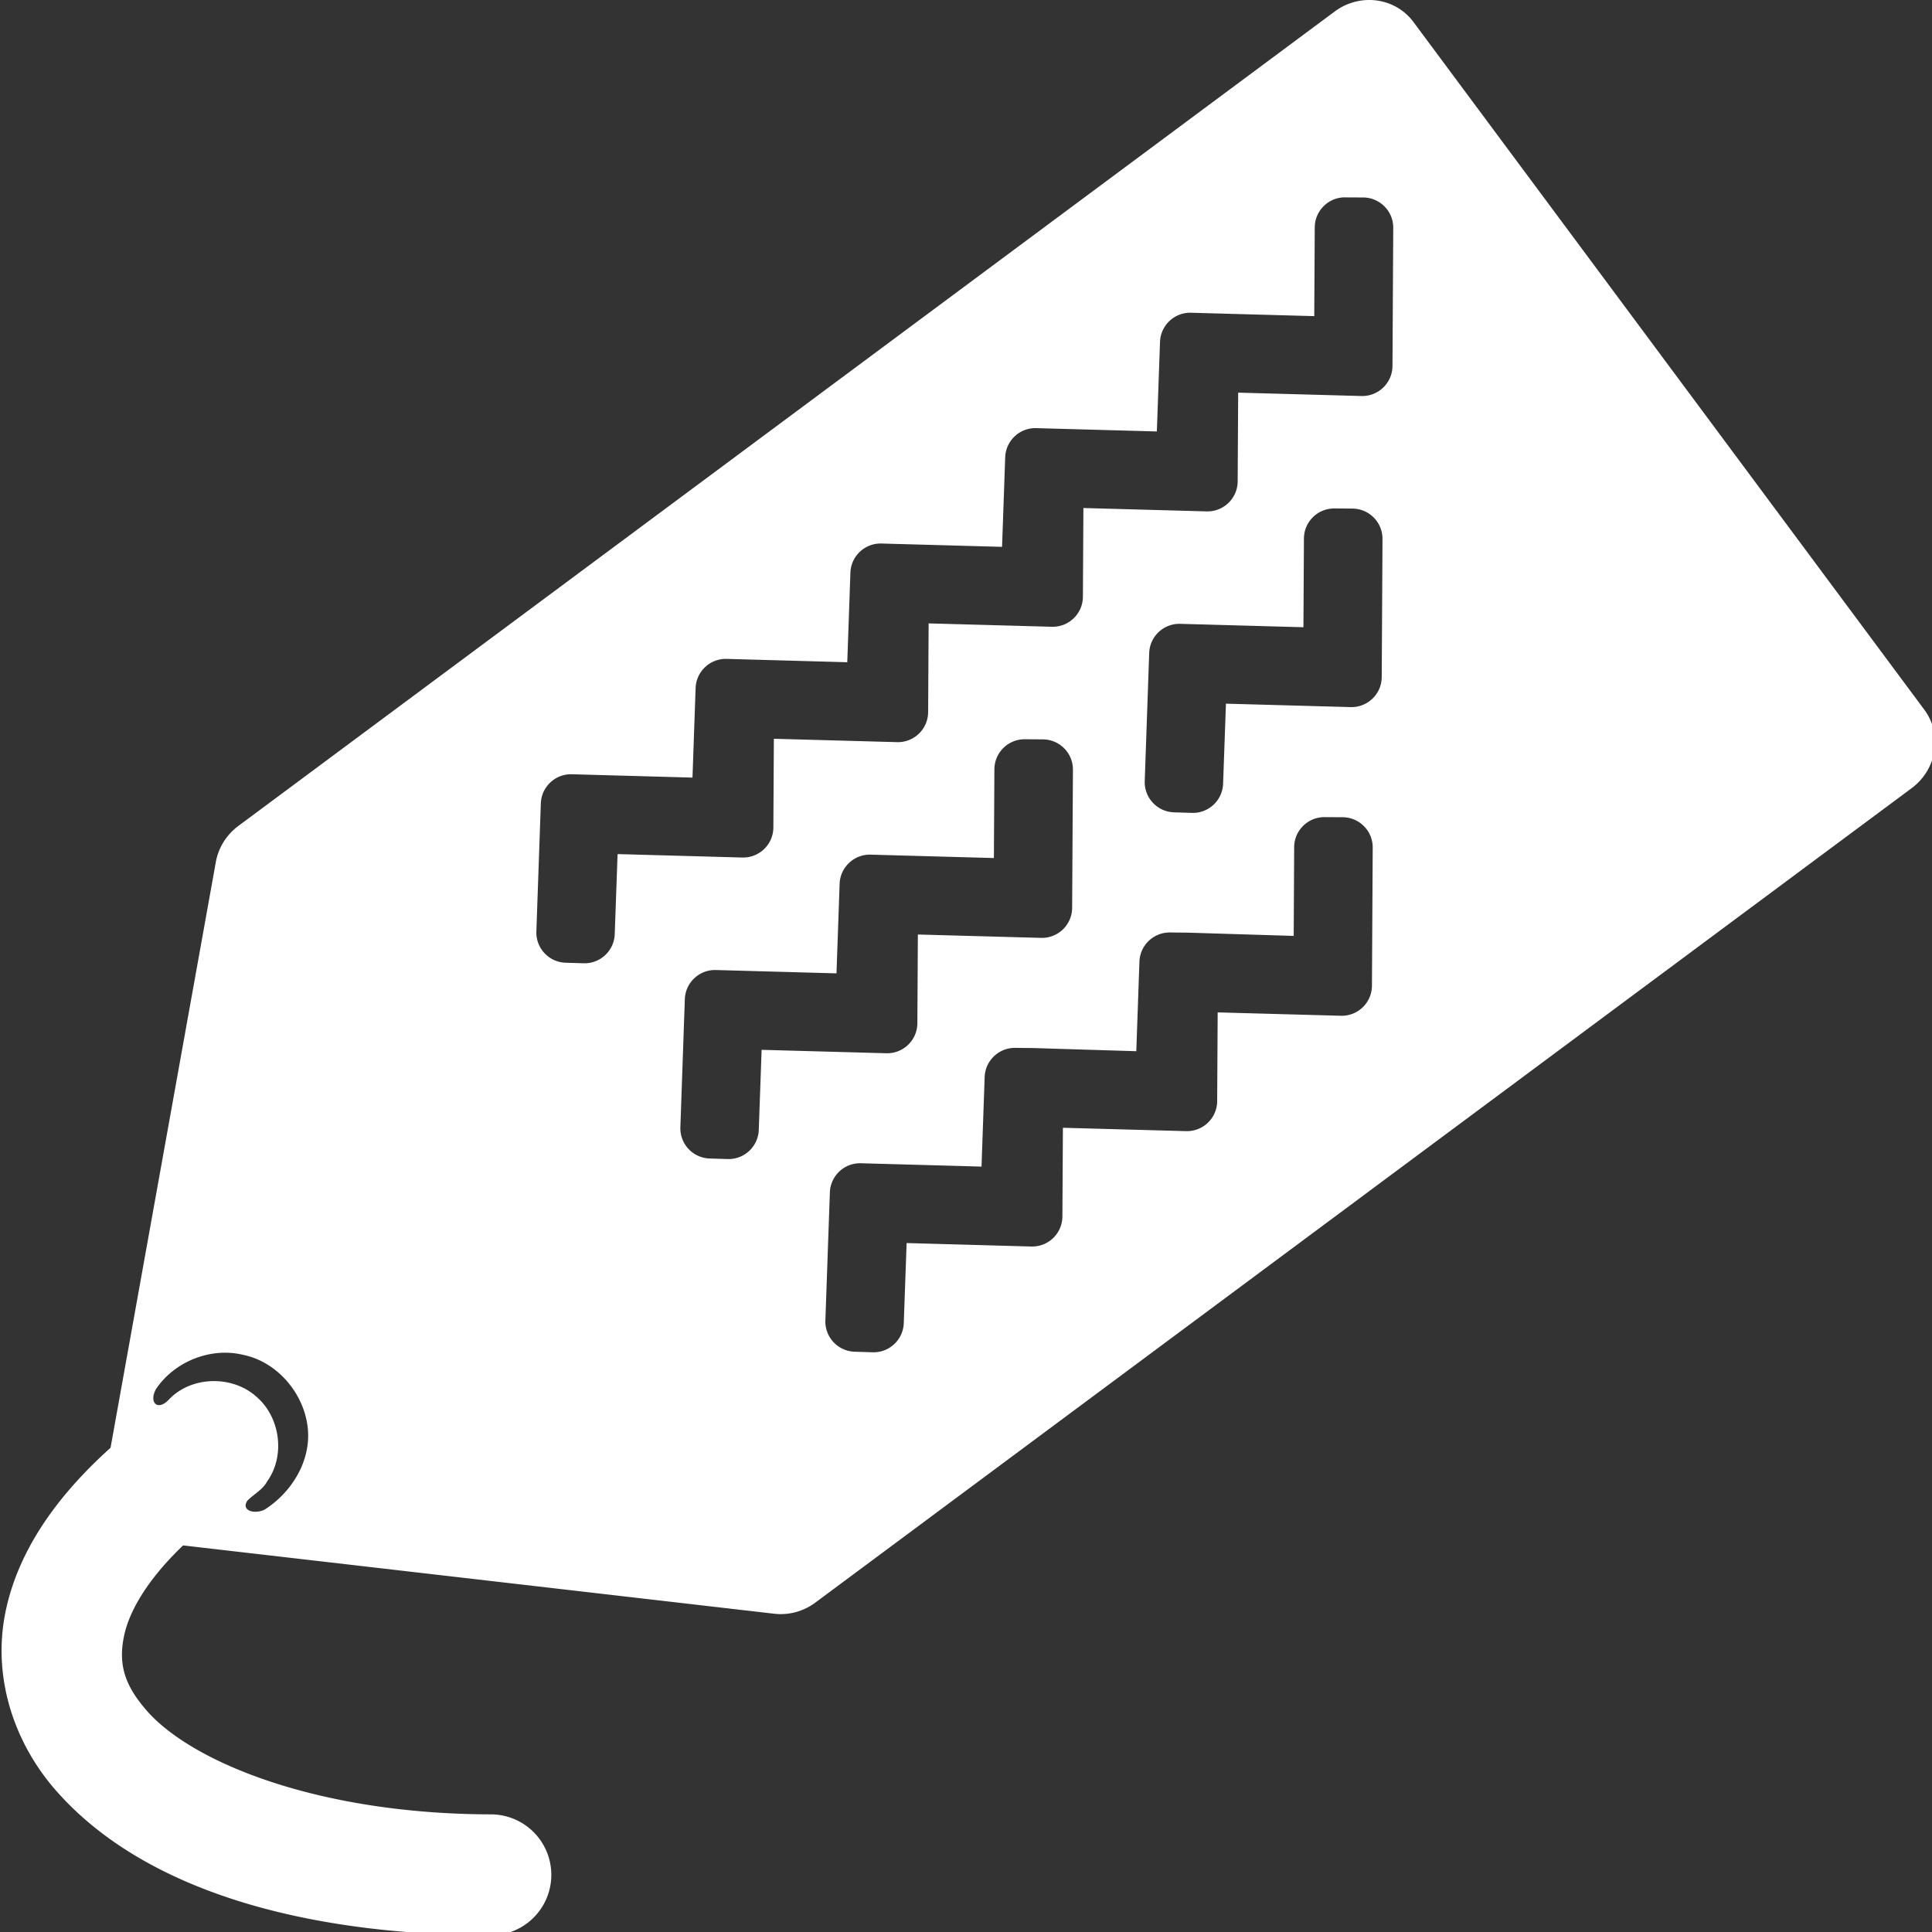 <?xml version="1.0" encoding="UTF-8"?>
<!-- Created with Inkscape (http://www.inkscape.org/) -->
<svg width="128" height="128" version="1.1" viewBox="0 0 33.867 33.867" xmlns="http://www.w3.org/2000/svg" xmlns:cc="http://creativecommons.org/ns#" xmlns:dc="http://purl.org/dc/elements/1.1/" xmlns:rdf="http://www.w3.org/1999/02/22-rdf-syntax-ns#">
 <rect x="0" y="0" width="33.867" height="33.867" fill="#333333" stroke="none"/>
 <g transform="translate(0 -263.13)">
  <path transform="matrix(.265 0 0 .265 0 263.13)" d="m90.643 0a3.66 3.765 53.393 0 0-2.353 0.76l-72.531 53.881a3.66 3.765 53.393 0 0-1.484 2.393l-6.963 38.736c-3.74 3.36-6.153 6.975-6.949 10.859-0.877 4.279 0.534 8.616 3.338 11.812 5.609 6.394 15.904 9.555 28.76 9.58a4.001 4.001 0 1 0 0.014-8.002c-11.422-0.023-19.757-3.429-22.758-6.85-1.5-1.71-1.892-3.093-1.514-4.939 0.32-1.562 1.454-3.65 3.908-6.002l39.094 4.518a3.66 3.765 53.393 0 0 2.721-0.73l72.531-53.881a3.66 3.765 53.393 0 0 0.838-5.184l-33.797-45.496a3.66 3.765 53.393 0 0-2.853-1.455zm-1.662 13.057 1.195 0.006c1.104 0.008 1.993 0.908 1.986 2.012l-0.051 9.133c-0.006 1.122-0.933 2.018-2.055 1.988l-8.152-0.223-0.033 5.867c-0.006 1.122-0.933 2.018-2.055 1.988l-8.15-0.223-0.033 5.867c-0.006 1.122-0.933 2.018-2.055 1.988l-8.15-0.223-0.033 5.867c-0.006 1.122-0.933 2.018-2.055 1.988l-8.15-0.223-0.033 5.867c-0.006 1.122-0.933 2.018-2.055 1.988l-8.25-0.227-0.188 5.295c-0.039 1.1-0.96 1.962-2.061 1.928l-1.188-0.037c-1.106-0.035-1.974-0.962-1.935-2.068l0.295-8.469c0.038-1.098 0.955-1.96 2.053-1.93l7.979 0.221 0.207-5.924c0.038-1.082 0.931-1.937 2.014-1.93l8.018 0.223 0.207-5.924c0.038-1.082 0.931-1.937 2.014-1.93l8.018 0.221 0.207-5.924c0.038-1.081 0.93-1.937 2.012-1.93l8.02 0.221 0.209-5.924c0.038-1.081 0.93-1.937 2.012-1.93l8.191 0.225 0.033-5.869c0.007-1.105 0.908-1.996 2.014-1.988zm-0.709 20.576 1.195 0.01c1.103 0.009 1.991 0.909 1.984 2.012l-0.051 9.131c-0.006 1.122-0.933 2.018-2.055 1.988l-8.25-0.227-0.188 5.295c-0.038 1.101-0.96 1.964-2.061 1.93l-1.188-0.037c-1.107-0.035-1.975-0.963-1.935-2.07l0.295-8.469c0.038-1.098 0.955-1.96 2.053-1.93l8.15 0.225 0.033-5.869c0.007-1.106 0.91-1.996 2.016-1.988zm-20.479 15.268 1.195 0.008c1.104 0.008 1.993 0.908 1.986 2.012l-0.053 9.131c-0.006 1.122-0.933 2.018-2.055 1.988l-8.15-0.223-0.033 5.867c-0.006 1.122-0.933 2.018-2.055 1.988l-8.248-0.227-0.188 5.295c-0.038 1.101-0.96 1.964-2.061 1.93l-1.19-0.037c-1.107-0.035-1.975-0.963-1.935-2.07l0.295-8.467c0.038-1.098 0.955-1.96 2.053-1.93l7.979 0.221 0.207-5.924c0.038-1.081 0.93-1.937 2.012-1.93l8.193 0.225 0.033-5.869c0.007-1.105 0.908-1.996 2.014-1.988zm19.83 5.152 1.195 0.006c1.104 0.008 1.993 0.908 1.986 2.012l-0.051 9.133c-0.006 1.122-0.933 2.018-2.055 1.988l-8.15-0.223-0.033 5.867c-0.006 1.122-0.933 2.018-2.055 1.988l-8.15-0.223-0.033 5.867c-0.006 1.122-0.933 2.018-2.055 1.988l-8.25-0.229-0.188 5.297c-0.039 1.1-0.96 1.962-2.061 1.928l-1.19-0.037c-1.106-0.035-1.974-0.962-1.935-2.068l0.297-8.469c0.038-1.098 0.955-1.96 2.053-1.93l7.979 0.221 0.207-5.924c0.038-1.082 0.931-1.937 2.014-1.93l1.195 0.012 6.822 0.209 0.207-5.924c0.038-1.082 0.931-1.937 2.014-1.93l1.195 0.012 6.996 0.215 0.031-5.869c0.007-1.105 0.908-1.996 2.014-1.988zm-72.359 35.441c0.273 0.02 0.546 0.062 0.814 0.127 2.287 0.465 4.066 2.59 4.285 4.889 0.207 2.146-1.077 4.215-2.85 5.344-0.655 0.332-1.593 0.084-1.15-0.584 0.414-0.429 1.014-0.719 1.312-1.281 1.205-1.682 0.868-4.215-0.68-5.568-1.575-1.448-4.279-1.422-5.783 0.117-0.771 0.855-1.38 0.25-0.9-0.643 1.069-1.6 3.039-2.539 4.951-2.4z" color="#000000" color-rendering="auto" dominant-baseline="auto" fill="#fff" image-rendering="auto" shape-rendering="auto" solid-color="#000000" style="font-feature-settings:normal;font-variant-alternates:normal;font-variant-caps:normal;font-variant-ligatures:normal;font-variant-numeric:normal;font-variant-position:normal;isolation:auto;mix-blend-mode:normal;paint-order:markers fill stroke;shape-padding:0;text-decoration-color:#000000;text-decoration-line:none;text-decoration-style:solid;text-indent:0;text-orientation:mixed;text-transform:none;white-space:normal"/>
 </g>
</svg>
